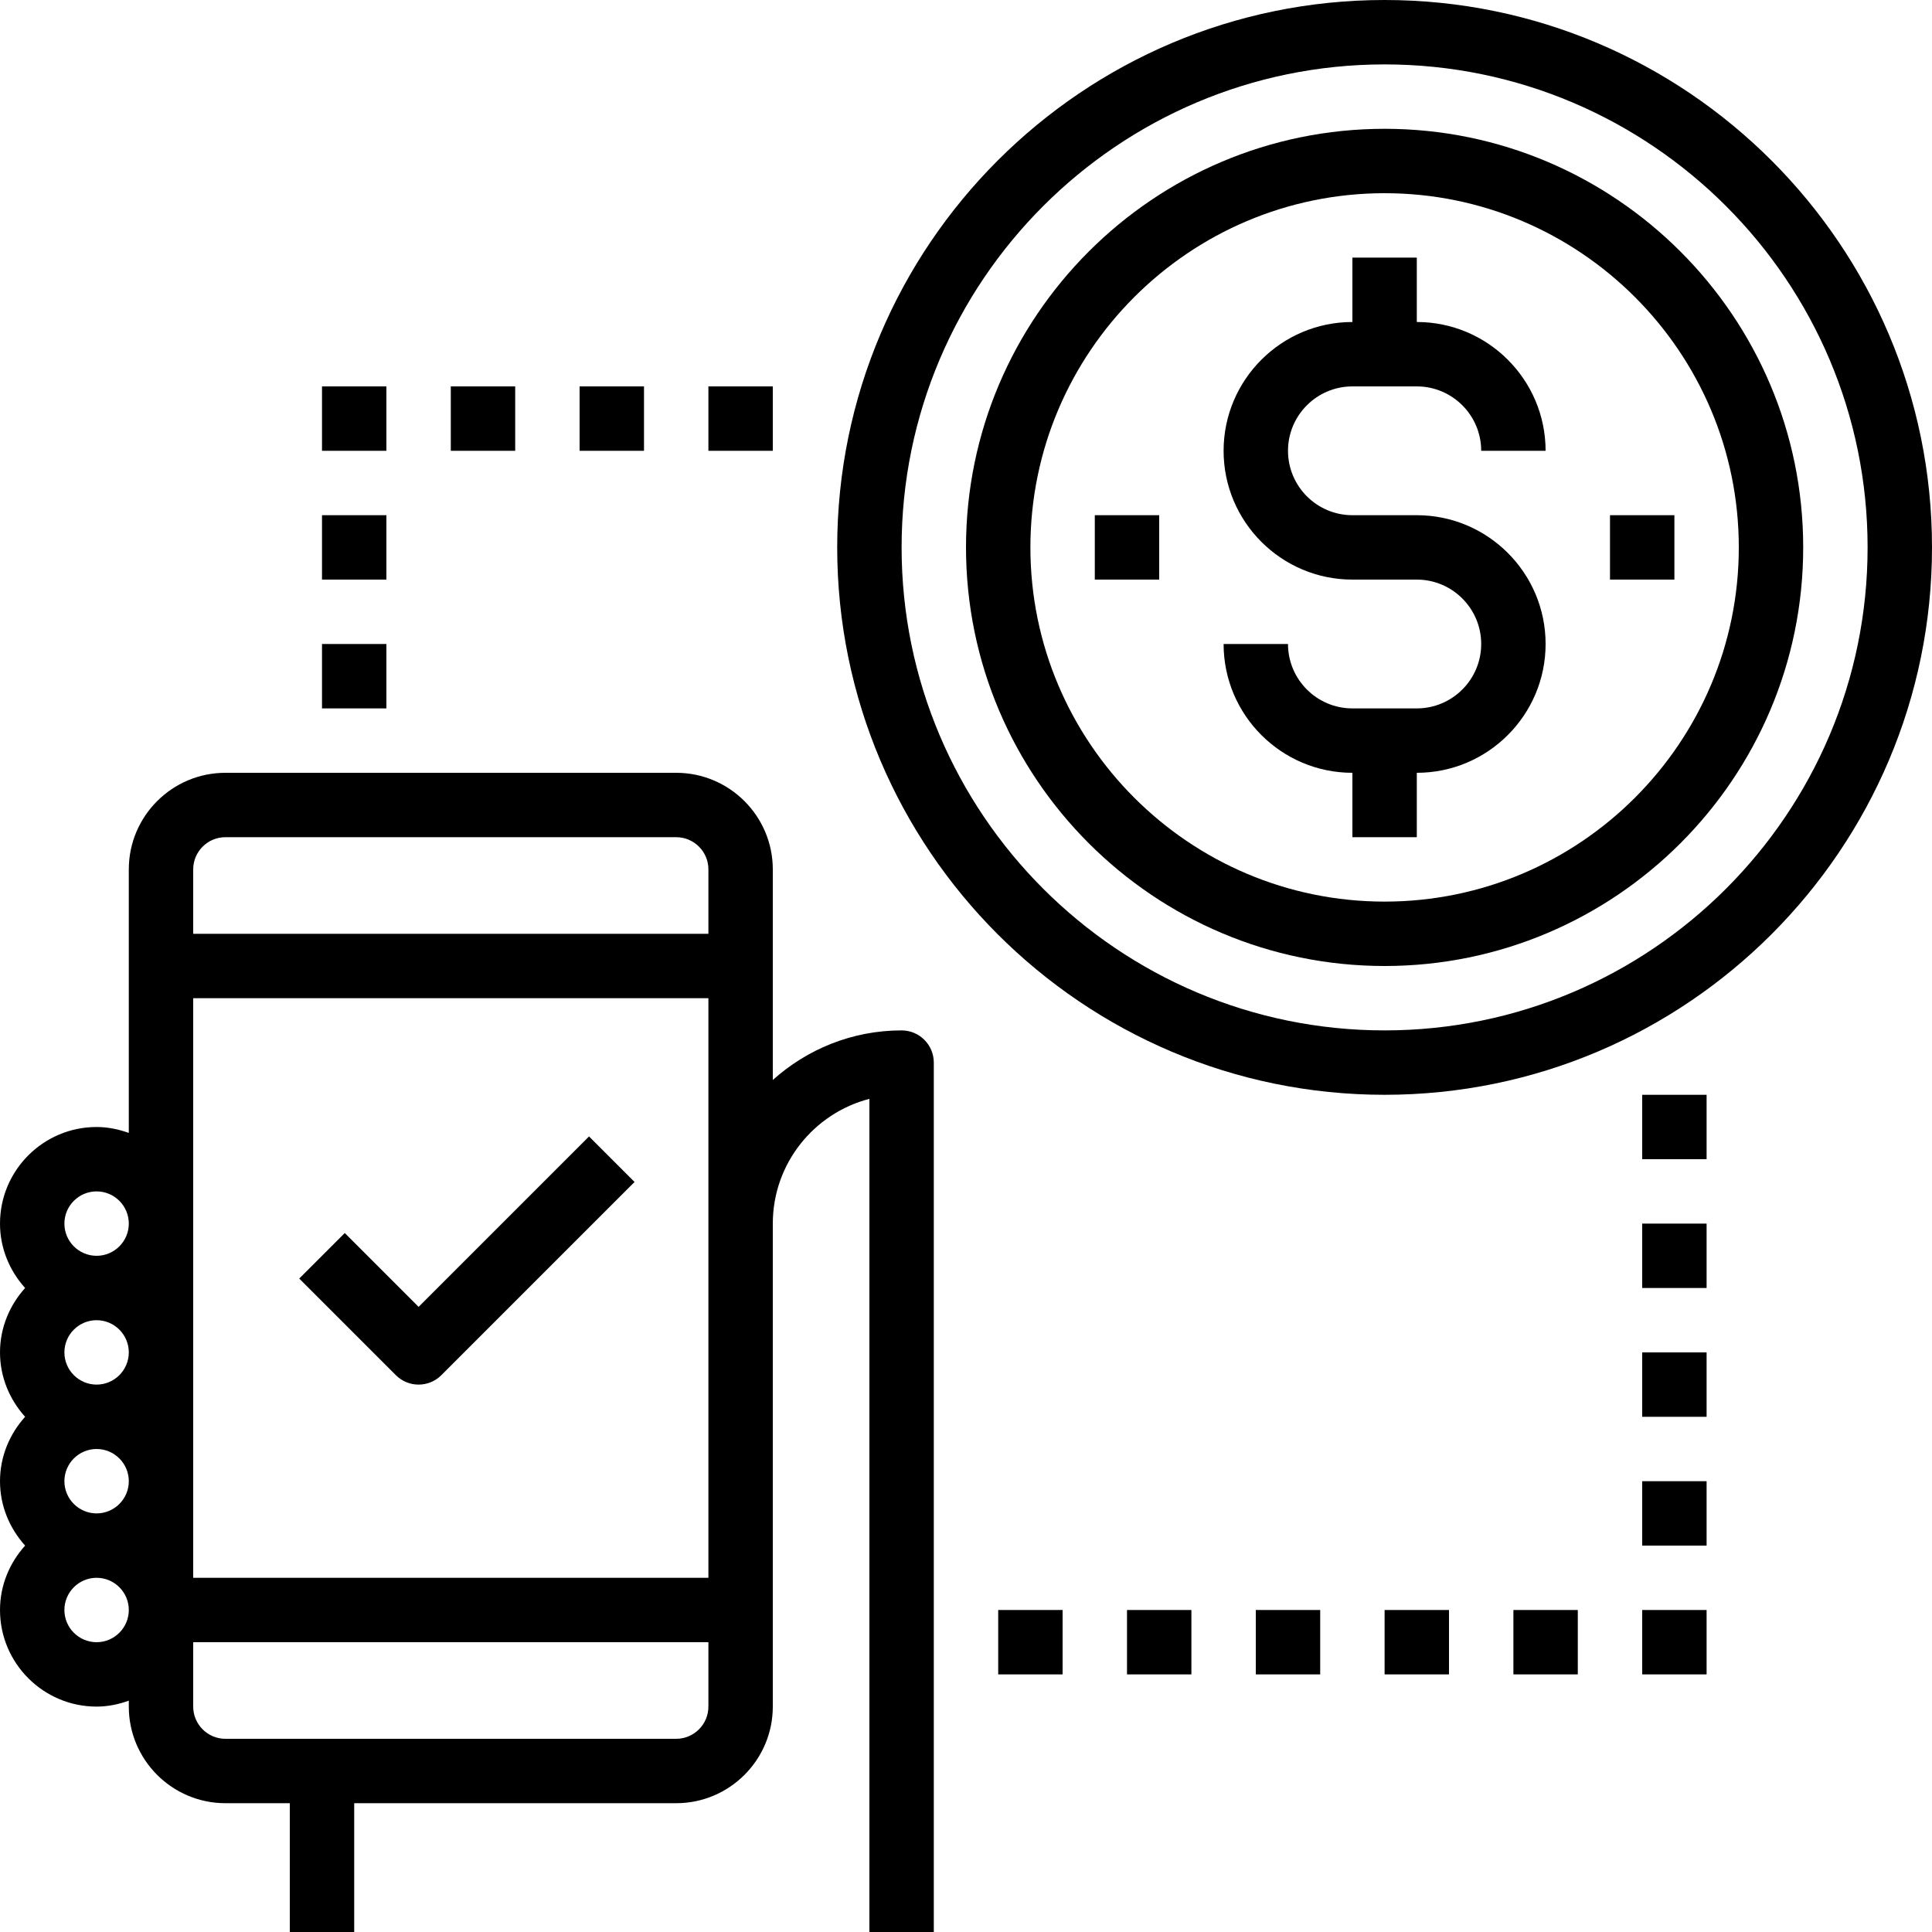 <?xml version="1.0" encoding="iso-8859-1"?>
<!-- Generator: Adobe Illustrator 19.0.0, SVG Export Plug-In . SVG Version: 6.00 Build 0)  -->
<svg version="1.1" id="Capa_1" xmlns="http://www.w3.org/2000/svg" xmlns:xlink="http://www.w3.org/1999/xlink" x="0px" y="0px"
	 viewBox="0 0 480 480" style="enable-background:new 0 0 480 480;" xml:space="preserve">
<g>
	<g>
		<path d="M224,256c-12.304,0-23.496,4.688-32,12.32V216c0-13.232-10.768-24-24-24H56c-13.232,0-24,10.768-24,24v65.472
			c-2.512-0.896-5.184-1.472-8-1.472c-13.232,0-24,10.768-24,24c0,6.168,2.408,11.744,6.24,16C2.408,324.256,0,329.832,0,336
			c0,6.168,2.408,11.744,6.24,16C2.408,356.256,0,361.832,0,368c0,6.168,2.408,11.744,6.24,16C2.408,388.256,0,393.832,0,400
			c0,13.232,10.768,24,24,24c2.816,0,5.488-0.576,8-1.472V424c0,13.232,10.768,24,24,24h16v32h16v-32h80c13.232,0,24-10.768,24-24
			v-96v-24c0-14.88,10.208-27.424,24-30.992V480h16V264C232,259.584,228.424,256,224,256z M24,408c-4.416,0-8-3.592-8-8
			c0-4.408,3.584-8,8-8s8,3.592,8,8C32,404.408,28.416,408,24,408z M24,376c-4.416,0-8-3.592-8-8c0-4.408,3.584-8,8-8s8,3.592,8,8
			C32,372.408,28.416,376,24,376z M24,344c-4.416,0-8-3.592-8-8c0-4.408,3.584-8,8-8s8,3.592,8,8C32,340.408,28.416,344,24,344z
			 M24,312c-4.416,0-8-3.592-8-8c0-4.408,3.584-8,8-8s8,3.592,8,8C32,308.408,28.416,312,24,312z M176,424c0,4.408-3.584,8-8,8H56
			c-4.416,0-8-3.592-8-8v-16h128V424z M176,304v24v64H48V248h128V304z M176,232H48v-16c0-4.408,3.584-8,8-8h112c4.416,0,8,3.592,8,8
			V232z"/>
	</g>
</g>
<g>
	<g>
		<path d="M344,0c-74.992,0-136,61.008-136,136s61.008,136,136,136s136-61.008,136-136S418.992,0,344,0z M344,256
			c-66.168,0-120-53.832-120-120S277.832,16,344,16s120,53.832,120,120S410.168,256,344,256z"/>
	</g>
</g>
<g>
	<g>
		<path d="M344,32c-57.344,0-104,46.656-104,104s46.656,104,104,104s104-46.656,104-104S401.344,32,344,32z M344,224
			c-48.52,0-88-39.48-88-88s39.48-88,88-88c48.52,0,88,39.48,88,88S392.52,224,344,224z"/>
	</g>
</g>
<g>
	<g>
		<path d="M352,128h-16c-8.824,0-16-7.176-16-16c0-8.824,7.176-16,16-16h16c8.824,0,16,7.176,16,16h16c0-17.648-14.352-32-32-32V64
			h-16v16c-17.648,0-32,14.352-32,32s14.352,32,32,32h16c8.824,0,16,7.176,16,16c0,8.824-7.176,16-16,16h-16
			c-8.824,0-16-7.176-16-16h-16c0,17.648,14.352,32,32,32v16h16v-16c17.648,0,32-14.352,32-32S369.648,128,352,128z"/>
	</g>
</g>
<g>
	<g>
		<rect x="272" y="128" width="16" height="16"/>
	</g>
</g>
<g>
	<g>
		<rect x="400" y="128" width="16" height="16"/>
	</g>
</g>
<g>
	<g>
		<rect x="112" y="96" width="16" height="16"/>
	</g>
</g>
<g>
	<g>
		<rect x="144" y="96" width="16" height="16"/>
	</g>
</g>
<g>
	<g>
		<rect x="176" y="96" width="16" height="16"/>
	</g>
</g>
<g>
	<g>
		<rect x="80" y="96" width="16" height="16"/>
	</g>
</g>
<g>
	<g>
		<rect x="80" y="128" width="16" height="16"/>
	</g>
</g>
<g>
	<g>
		<rect x="80" y="160" width="16" height="16"/>
	</g>
</g>
<g>
	<g>
		<rect x="280" y="400" width="16" height="16"/>
	</g>
</g>
<g>
	<g>
		<rect x="248" y="400" width="16" height="16"/>
	</g>
</g>
<g>
	<g>
		<rect x="312" y="400" width="16" height="16"/>
	</g>
</g>
<g>
	<g>
		<rect x="344" y="400" width="16" height="16"/>
	</g>
</g>
<g>
	<g>
		<rect x="376" y="400" width="16" height="16"/>
	</g>
</g>
<g>
	<g>
		<rect x="408" y="400" width="16" height="16"/>
	</g>
</g>
<g>
	<g>
		<rect x="408" y="368" width="16" height="16"/>
	</g>
</g>
<g>
	<g>
		<rect x="408" y="336" width="16" height="16"/>
	</g>
</g>
<g>
	<g>
		<rect x="408" y="304" width="16" height="16"/>
	</g>
</g>
<g>
	<g>
		<rect x="408" y="272" width="16" height="16"/>
	</g>
</g>
<g>
	<g>
		<path d="M146.344,282.344L104,324.688l-18.344-18.344l-11.312,11.312l24,24c1.56,1.56,3.608,2.344,5.656,2.344
			s4.096-0.784,5.656-2.344l48-48L146.344,282.344z"/>
	</g>
</g>
<g>
</g>
<g>
</g>
<g>
</g>
<g>
</g>
<g>
</g>
<g>
</g>
<g>
</g>
<g>
</g>
<g>
</g>
<g>
</g>
<g>
</g>
<g>
</g>
<g>
</g>
<g>
</g>
<g>
</g>
</svg>
